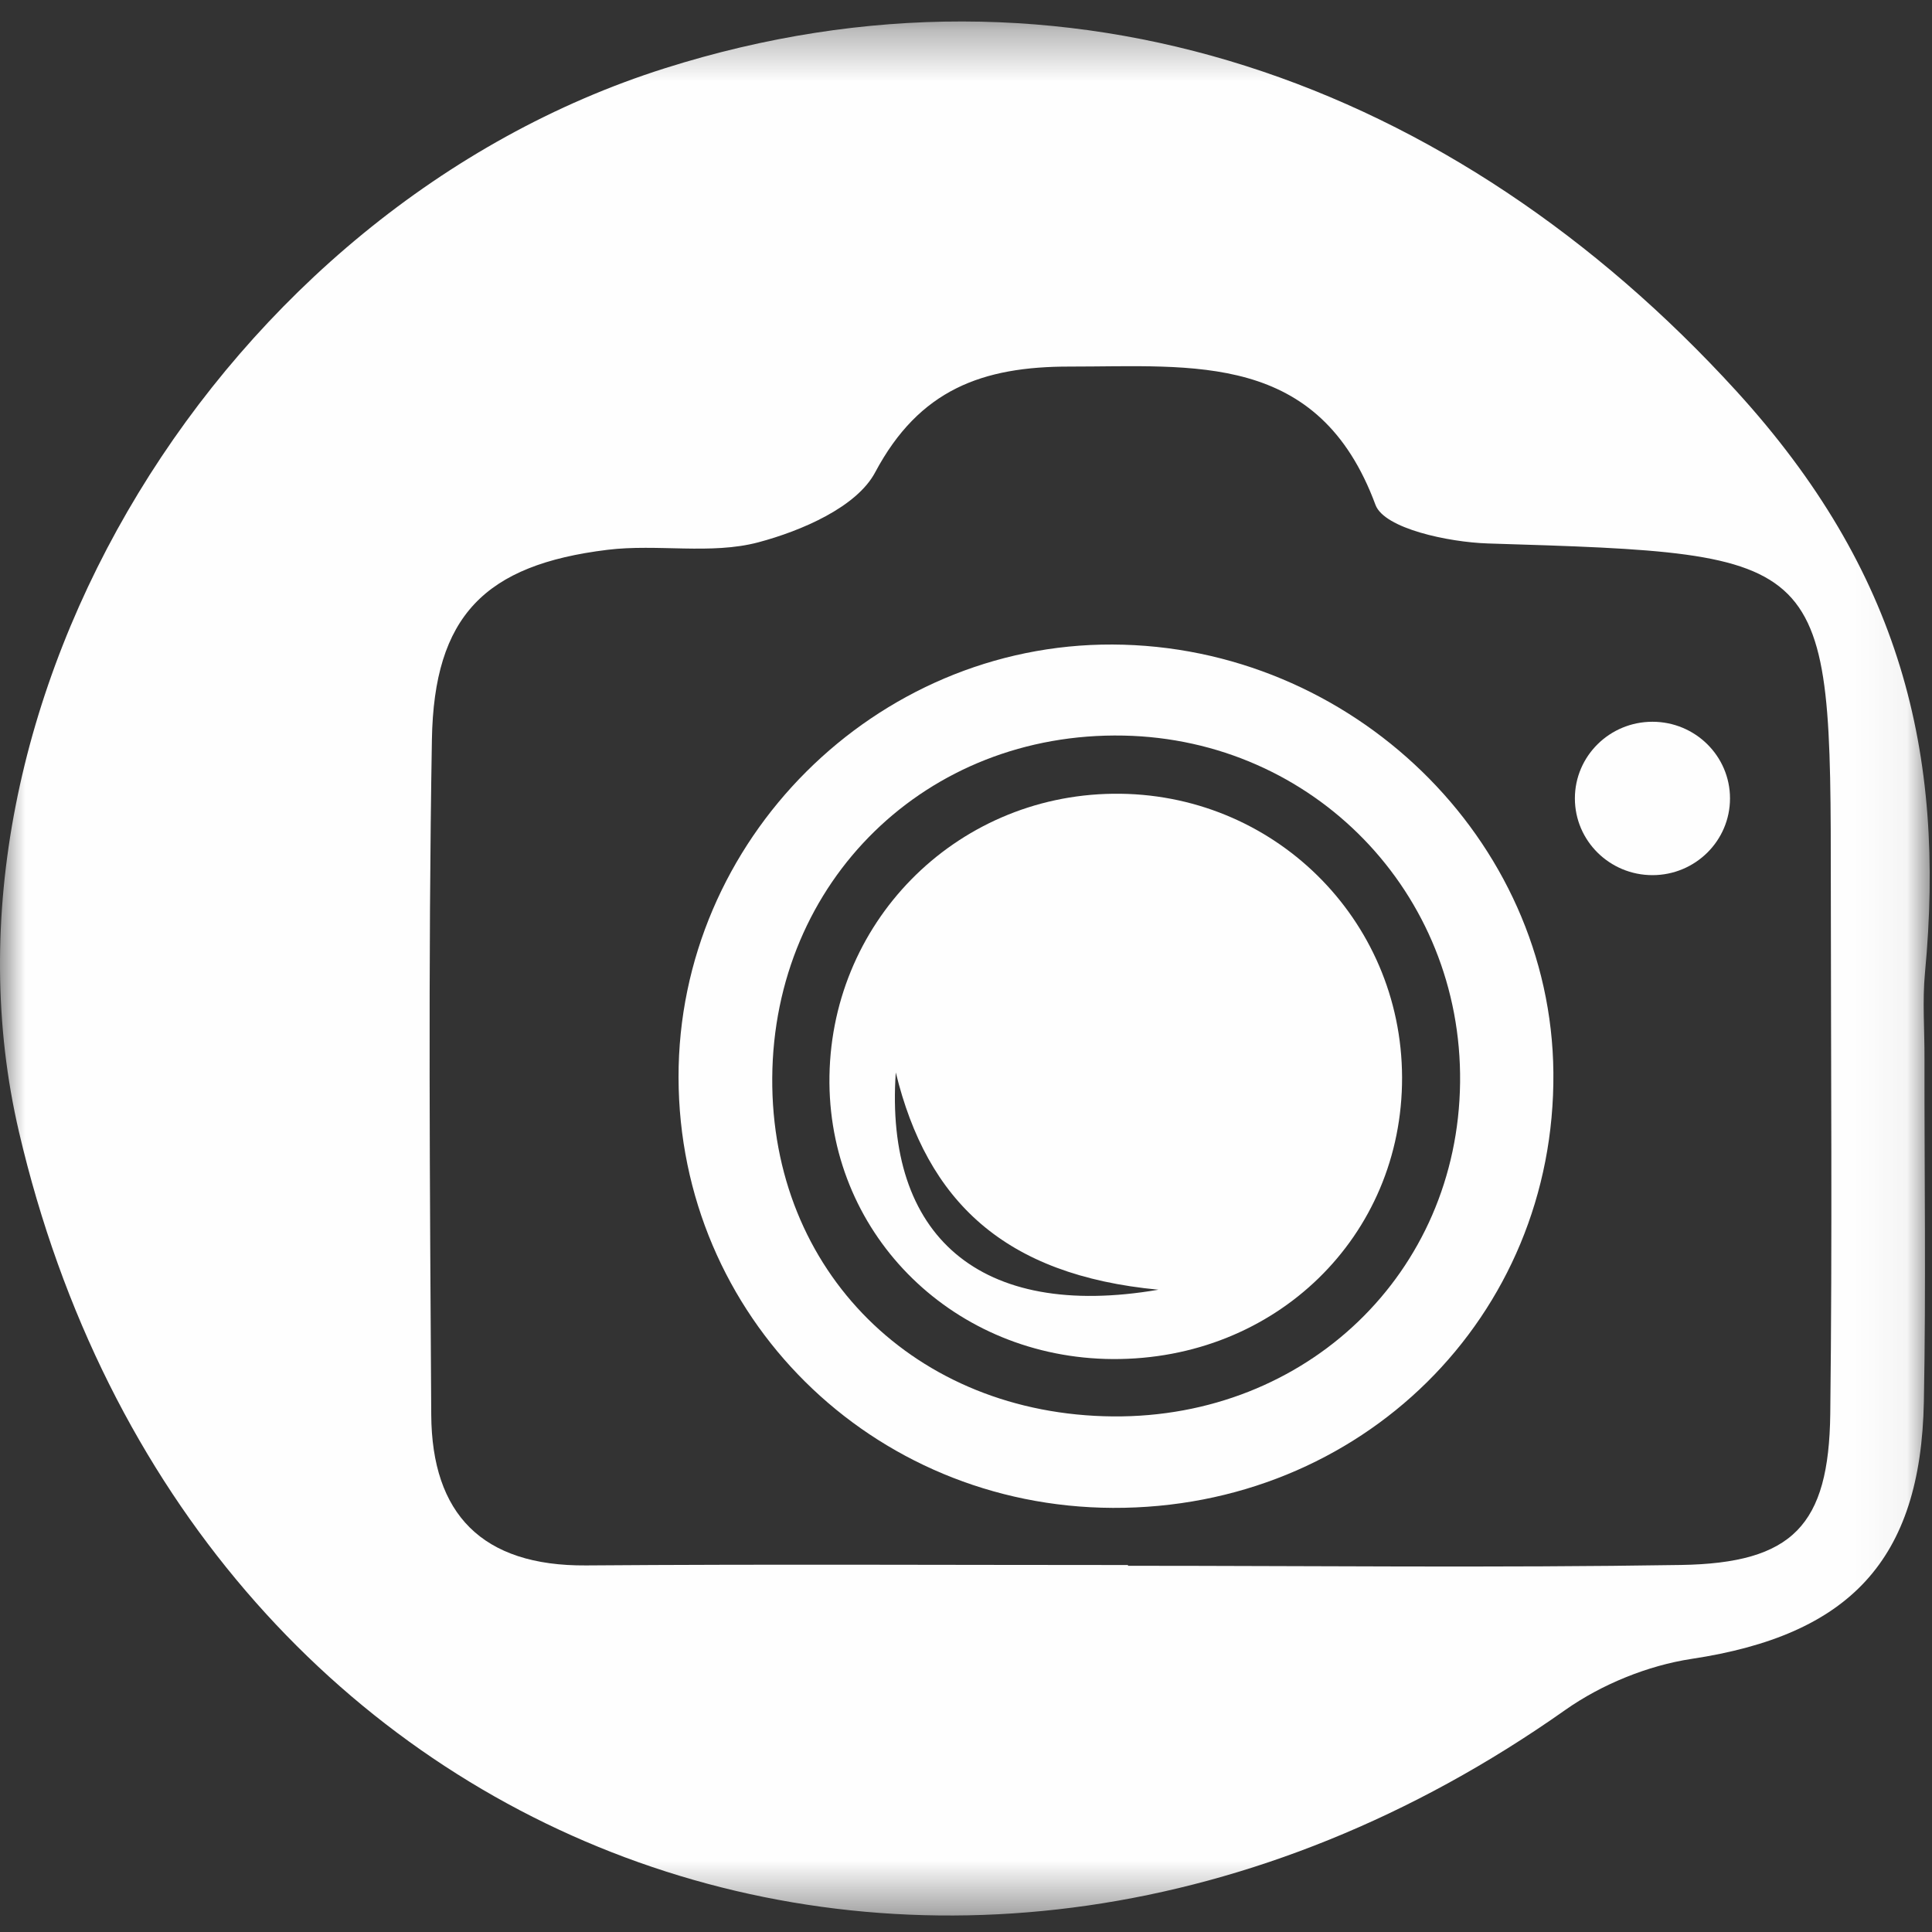 <?xml version="1.0" encoding="UTF-8" standalone="no"?>
<svg width="38px" height="38px" viewBox="0 0 38 38" version="1.1" xmlns="http://www.w3.org/2000/svg" xmlns:xlink="http://www.w3.org/1999/xlink">
    <rect x="0" y="0" width="38" height="38" fill="#333333" stroke="none"/>
    <!-- Generator: Sketch 46.2 (44496) - http://www.bohemiancoding.com/sketch -->
    <title>Page 1</title>
    <desc>Created with Sketch.</desc>
    <defs>
        <polygon id="path-1" points="37.955 0.325 0 0.325 0 37.578 37.955 37.578"></polygon>
    </defs>
    <g id="Page-1" stroke="none" stroke-width="1" fill="none" fill-rule="evenodd">
        <g id="1.ArtWolf---Large-Desktop" transform="translate(-1483, -6278)">
            <g id="Page-1" transform="translate(1483, 6278)">
                <g id="Group-3" transform="translate(0, 0.098)">
                    <mask id="mask-2" fill="white">
                        <use xlink:href="#path-1"></use>
                    </mask>
                    <g id="Clip-2"></g>
                    <path d="M22.186,30.684 C22.186,30.689 22.186,30.694 22.186,30.699 C25.81,30.699 29.435,30.741 33.058,30.683 C35.261,30.648 35.972,29.906 35.999,27.71 C36.04,24.267 36.011,20.823 36.01,17.38 C36.009,10.777 36.008,10.8 29.262,10.591 C28.492,10.566 27.227,10.299 27.054,9.832 C25.936,6.81 23.478,7.114 21.038,7.112 C19.33,7.111 18.083,7.558 17.213,9.193 C16.85,9.876 15.764,10.343 14.914,10.569 C13.981,10.816 12.931,10.596 11.949,10.716 C9.536,11.011 8.536,12.017 8.495,14.449 C8.42,18.875 8.455,23.303 8.482,27.73 C8.494,29.68 9.48,30.707 11.527,30.692 C15.08,30.665 18.633,30.684 22.186,30.684 M37.852,20.721 C37.849,22.972 37.883,25.223 37.84,27.473 C37.781,30.598 36.369,32.063 33.272,32.53 C32.409,32.661 31.501,33.032 30.788,33.534 C18.676,42.082 3.725,36.509 0.374,22.168 C-1.583,13.788 4.359,4.002 13.082,1.243 C20.994,-1.259 28.604,1.511 34.154,7.596 C37.379,11.133 38.271,14.696 37.862,19.034 C37.809,19.591 37.855,20.158 37.852,20.721" id="Fill-1" fill="#FEFEFE" mask="url(#mask-2)"></path>
                </g>
                <path d="M28.718,21.292 C28.761,17.559 25.834,14.542 22.098,14.468 C18.225,14.391 15.215,17.326 15.189,21.201 C15.165,25.006 18.002,27.825 21.89,27.859 C25.703,27.891 28.675,25.032 28.718,21.292 M21.887,29.658 C17.136,29.638 13.354,25.889 13.346,21.19 C13.338,16.525 17.213,12.659 21.88,12.677 C26.587,12.695 30.512,16.504 30.553,21.095 C30.597,25.898 26.771,29.678 21.887,29.658" id="Fill-4" fill="#FEFEFE"></path>
                <path d="M17.619,21.094 C17.399,24.297 19.256,25.972 22.785,25.367 C19.753,25.081 18.236,23.628 17.619,21.094 M27.577,21.19 C27.585,24.319 25.088,26.749 21.885,26.731 C18.784,26.712 16.34,24.331 16.314,21.304 C16.289,18.178 18.768,15.649 21.895,15.612 C25.029,15.575 27.568,18.068 27.577,21.19" id="Fill-6" fill="#FEFEFE"></path>
                <path d="M34.027,15.704 C34.027,16.537 33.344,17.213 32.502,17.213 C31.659,17.213 30.976,16.537 30.976,15.704 C30.976,14.871 31.659,14.196 32.502,14.196 C33.344,14.196 34.027,14.871 34.027,15.704" id="Fill-8" fill="#FEFEFE"></path>
            </g>
        </g>
    </g>
</svg>